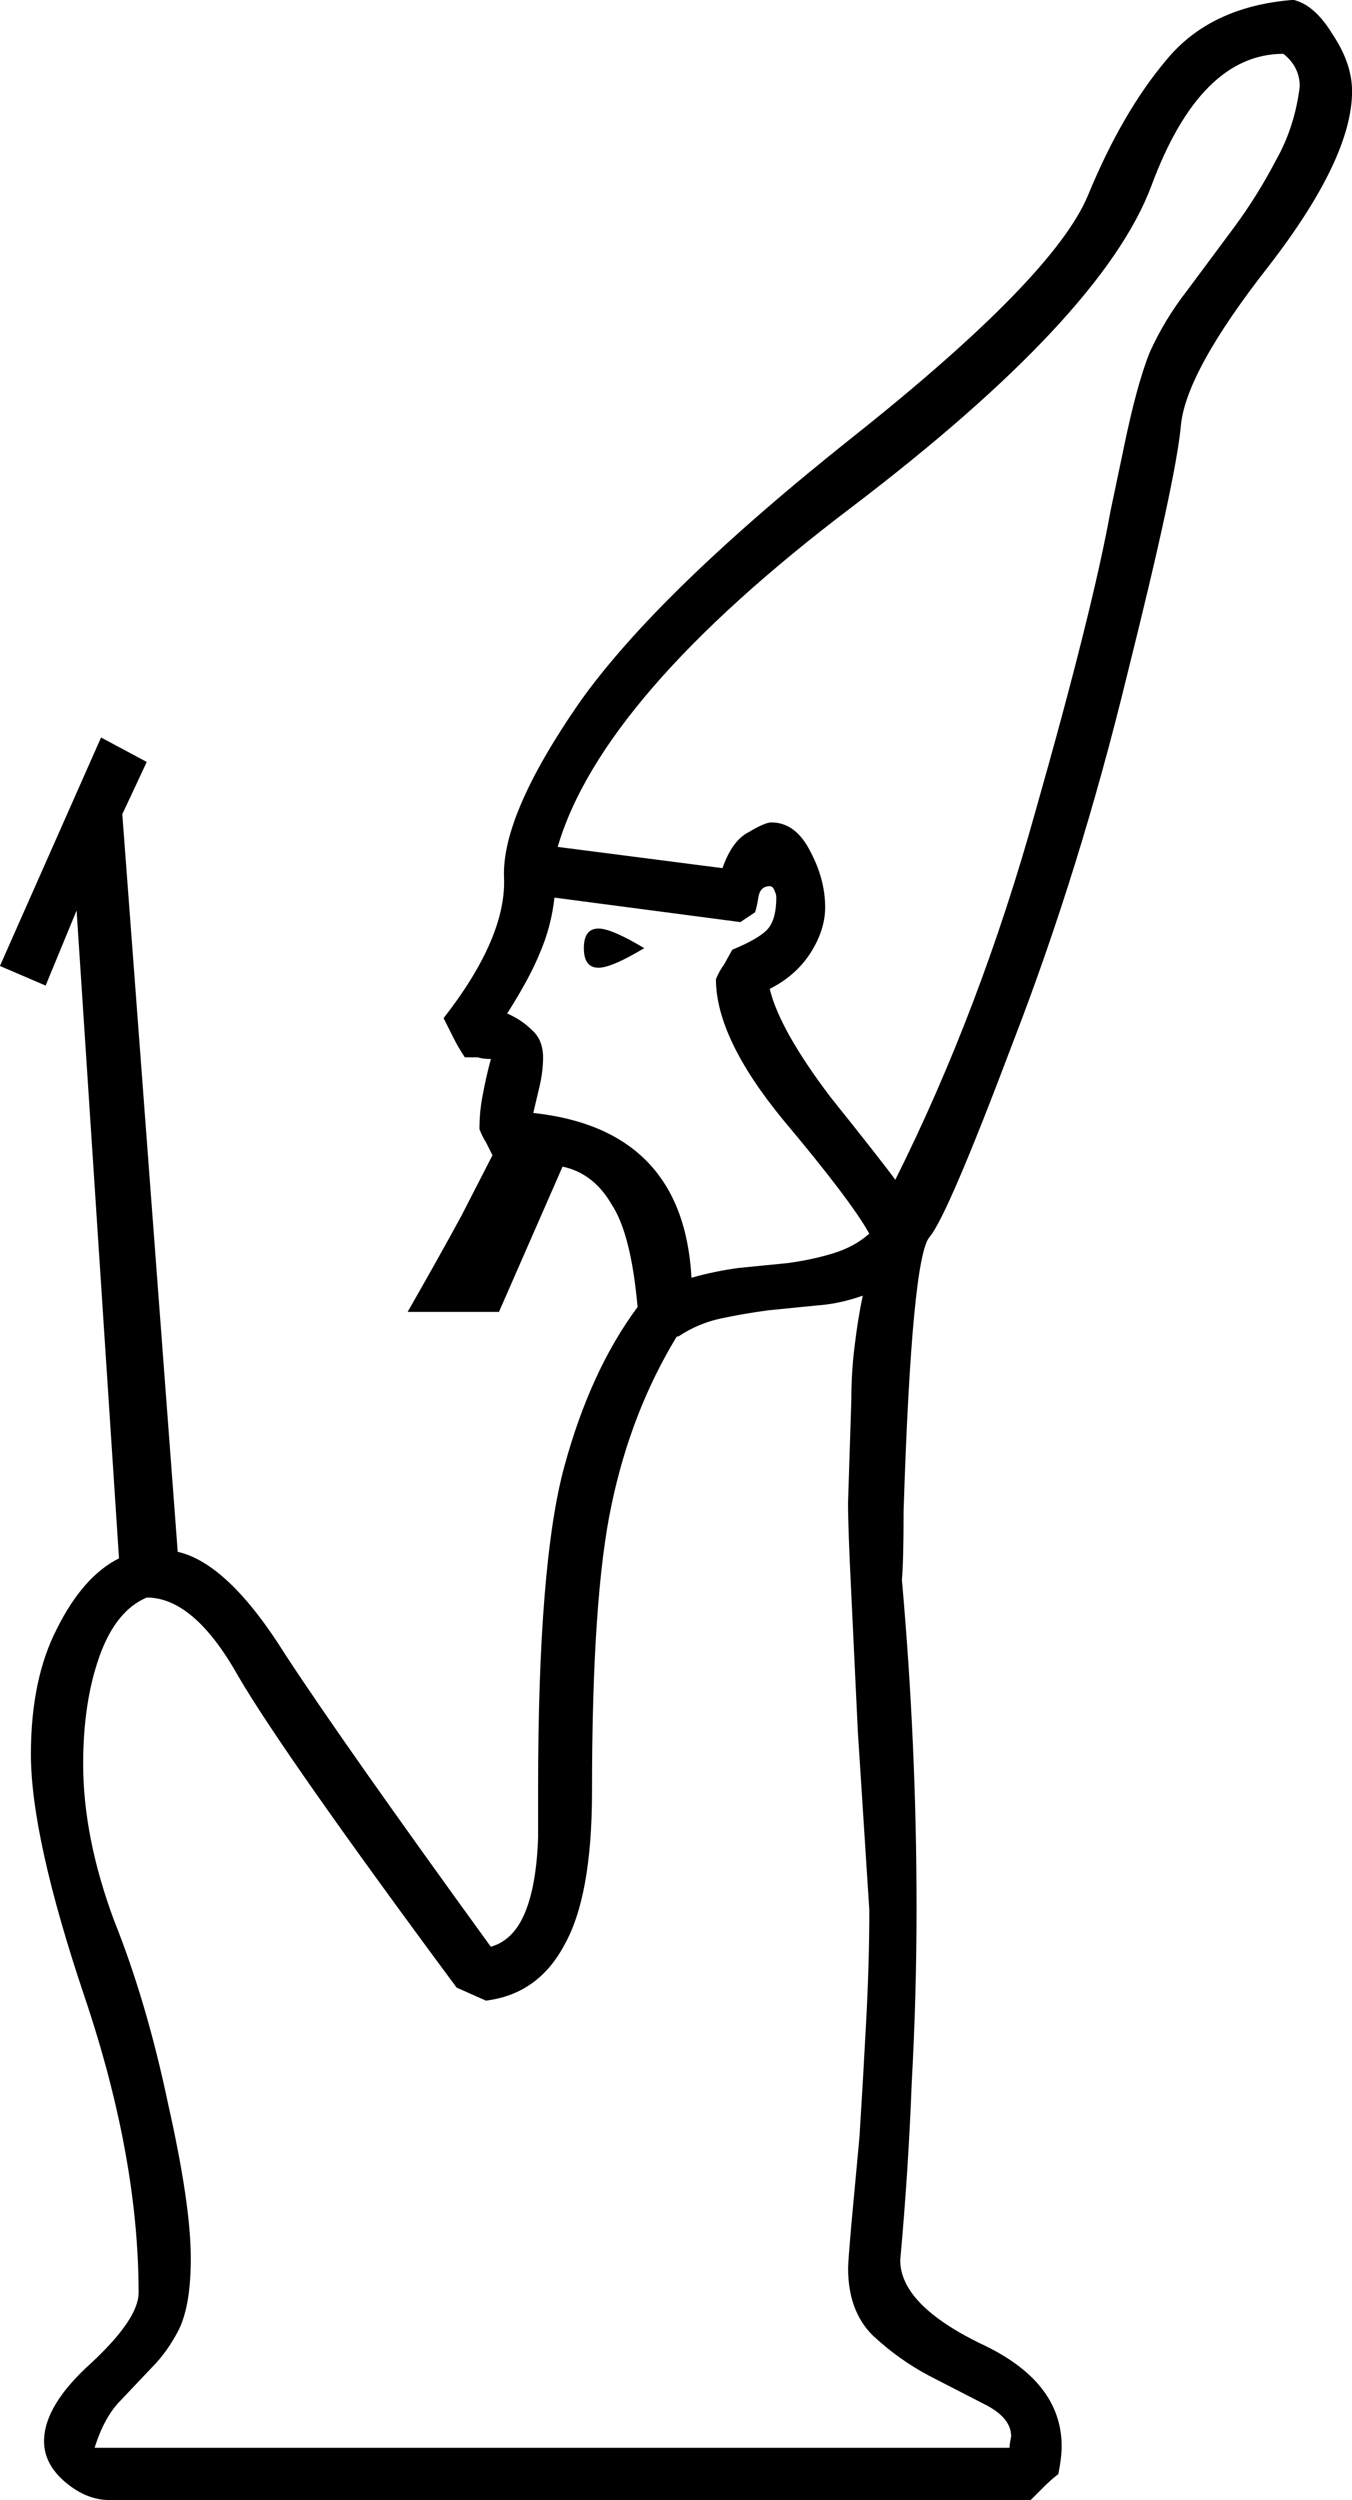 <?xml version="1.0" encoding="UTF-8" standalone="no"?>
<svg
   xmlns:dc="http://purl.org/dc/elements/1.1/"
   xmlns:cc="http://creativecommons.org/ns#"
   xmlns:rdf="http://www.w3.org/1999/02/22-rdf-syntax-ns#"
   xmlns:svg="http://www.w3.org/2000/svg"
   xmlns="http://www.w3.org/2000/svg"
   xmlns:sodipodi="http://sodipodi.sourceforge.net/DTD/sodipodi-0.dtd"
   xmlns:inkscape="http://www.inkscape.org/namespaces/inkscape"
   sodipodi:docname="A43A.svg"
   inkscape:version="1.0 (4035a4fb49, 2020-05-01)"
   id="svg1414"
   version="1.1"
   viewBox="0 0 20.563 38.001"
   height="38.001mm"
   width="20.563mm">
  <defs
     id="defs1408" />
  <sodipodi:namedview
     inkscape:window-maximized="1"
     inkscape:window-y="-8"
     inkscape:window-x="-8"
     inkscape:window-height="1017"
     inkscape:window-width="1920"
     fit-margin-bottom="0"
     fit-margin-right="0"
     fit-margin-left="0"
     fit-margin-top="0"
     showgrid="false"
     inkscape:document-rotation="0"
     inkscape:current-layer="layer1"
     inkscape:document-units="mm"
     inkscape:cy="496.41072"
     inkscape:cx="375.3125"
     inkscape:zoom="0.35"
     inkscape:pageshadow="2"
     inkscape:pageopacity="0.0"
     borderopacity="1.0"
     bordercolor="#666666"
     pagecolor="#ffffff"
     id="base" />
  <g
     transform="translate(-6.532,-16.825)"
     id="layer1"
     inkscape:groupmode="layer"
     inkscape:label="Layer 1">
    <g
       style="font-style:normal;font-variant:normal;font-weight:normal;font-stretch:normal;font-size:50.8px;line-height:1.25;font-family:sans-serif;-inkscape-font-specification:sans-serif;font-variant-ligatures:normal;font-variant-caps:normal;font-variant-numeric:normal;font-feature-settings:normal;text-align:start;letter-spacing:0px;word-spacing:0px;writing-mode:lr-tb;text-anchor:start;fill:#000000;fill-opacity:1;stroke:none;stroke-width:0.265"
       id="text1979"
       aria-label="𓀳">
      <path
         id="path1981"
         style="stroke-width:0.265"
         d="m 20.249,40.836 q 0.223,2.505 0.223,4.986 0,1.339 -0.074,2.679 -0.05,1.315 -0.174,2.679 0,0.67 1.215,1.265 1.24,0.571 1.24,1.563 0,0.174 -0.05,0.422 -0.124,0.099 -0.223,0.198 l -0.198,0.198 H 8.194 q -0.347,0 -0.67,-0.273 -0.322,-0.273 -0.322,-0.62 0,-0.546 0.719,-1.191 0.719,-0.67 0.719,-1.067 0,-2.059 -0.819,-4.49 -0.819,-2.431 -0.819,-3.696 0,-1.141 0.397,-1.91 0.397,-0.794 0.943,-1.067 l -0.645,-9.847 -0.471,1.141 -0.695,-0.298 1.538,-3.473 0.695,0.372 -0.372,0.794 0.843,11.212 q 0.769,0.174 1.637,1.563 0.893,1.364 3.125,4.44 0.347,-0.099 0.521,-0.521 0.174,-0.422 0.198,-1.141 v -0.744 q 0,-3.423 0.397,-4.887 0.397,-1.463 1.116,-2.431 -0.099,-1.116 -0.397,-1.563 -0.273,-0.471 -0.744,-0.571 l -0.967,2.208 h -1.389 q 0.496,-0.868 0.819,-1.463 l 0.471,-0.918 -0.099,-0.198 q -0.05,-0.074 -0.099,-0.198 0,-0.273 0.05,-0.521 0.05,-0.273 0.124,-0.546 -0.124,0 -0.198,-0.025 h -0.198 q -0.099,-0.149 -0.174,-0.298 l -0.149,-0.298 q 0.967,-1.24 0.918,-2.158 -0.025,-0.943 1.141,-2.629 1.191,-1.687 4.192,-4.068 3.026,-2.406 3.547,-3.646 0.521,-1.265 1.191,-2.059 0.67,-0.819 1.935,-0.918 0.322,0.074 0.595,0.521 0.298,0.446 0.298,0.868 0,1.017 -1.265,2.654 -1.265,1.612 -1.339,2.431 -0.074,0.819 -0.819,3.795 -0.719,2.952 -1.736,5.581 -0.992,2.629 -1.265,2.952 -0.273,0.298 -0.397,4.167 0,0.744 -0.025,1.042 z m -0.496,5.011 -0.174,-2.704 -0.099,-2.084 q -0.05,-0.992 -0.05,-1.389 l 0.05,-1.563 q 0,-0.422 0.05,-0.819 0.05,-0.422 0.124,-0.769 -0.347,0.124 -0.695,0.149 l -0.744,0.074 q -0.372,0.05 -0.719,0.124 -0.347,0.074 -0.645,0.273 h -0.025 q -0.695,1.141 -0.992,2.555 -0.298,1.389 -0.298,4.366 0,1.587 -0.422,2.332 -0.397,0.744 -1.191,0.843 l -0.446,-0.198 q -2.629,-3.547 -3.324,-4.738 -0.67,-1.191 -1.389,-1.191 -0.471,0.198 -0.719,0.893 -0.248,0.695 -0.248,1.637 0,1.116 0.471,2.381 0.496,1.24 0.819,2.778 0.347,1.538 0.347,2.356 0,0.695 -0.174,1.067 -0.174,0.347 -0.422,0.595 L 8.367,53.312 Q 8.119,53.56 7.971,54.032 H 21.886 q 0,-0.05 0.025,-0.174 0,-0.273 -0.372,-0.471 l -0.868,-0.446 q -0.471,-0.248 -0.868,-0.62 -0.372,-0.372 -0.372,-1.017 0,-0.099 0.05,-0.67 l 0.124,-1.339 q 0.05,-0.794 0.099,-1.712 0.05,-0.918 0.05,-1.736 z M 17.52,30.021 q 0.149,-0.422 0.397,-0.546 0.248,-0.149 0.347,-0.149 0.372,0 0.595,0.446 0.223,0.422 0.223,0.843 0,0.347 -0.223,0.695 -0.223,0.347 -0.62,0.546 0.149,0.62 0.918,1.637 0.794,0.992 0.992,1.265 1.29,-2.58 2.133,-5.606 0.868,-3.051 1.141,-4.564 l 0.198,-0.943 q 0.198,-0.967 0.397,-1.463 0.223,-0.496 0.571,-0.943 l 0.719,-0.967 q 0.347,-0.471 0.62,-0.992 0.298,-0.521 0.372,-1.141 0,-0.298 -0.248,-0.496 -1.265,0 -2.009,2.009 -0.744,1.984 -4.564,4.887 -3.795,2.877 -4.465,5.159 z m -2.877,3.721 q 2.282,0.248 2.406,2.505 0.347,-0.099 0.719,-0.149 l 0.744,-0.074 q 0.372,-0.05 0.695,-0.149 0.322,-0.099 0.546,-0.298 -0.273,-0.496 -1.315,-1.736 -1.017,-1.24 -1.017,-2.133 0.05,-0.124 0.124,-0.223 L 17.669,31.261 q 0.422,-0.174 0.546,-0.322 0.124,-0.149 0.124,-0.471 0,-0.05 -0.025,-0.099 -0.025,-0.074 -0.074,-0.074 -0.149,0 -0.174,0.174 -0.025,0.149 -0.05,0.223 l -0.223,0.149 -2.828,-0.372 q -0.05,0.446 -0.223,0.843 -0.149,0.372 -0.496,0.918 0.223,0.099 0.372,0.248 0.174,0.149 0.174,0.422 0,0.198 -0.05,0.422 z m 1.687,-2.505 q -0.496,0.298 -0.695,0.298 -0.223,0 -0.223,-0.298 0,-0.298 0.223,-0.298 0.198,0 0.695,0.298 z" />
    </g>
  </g>
</svg>
